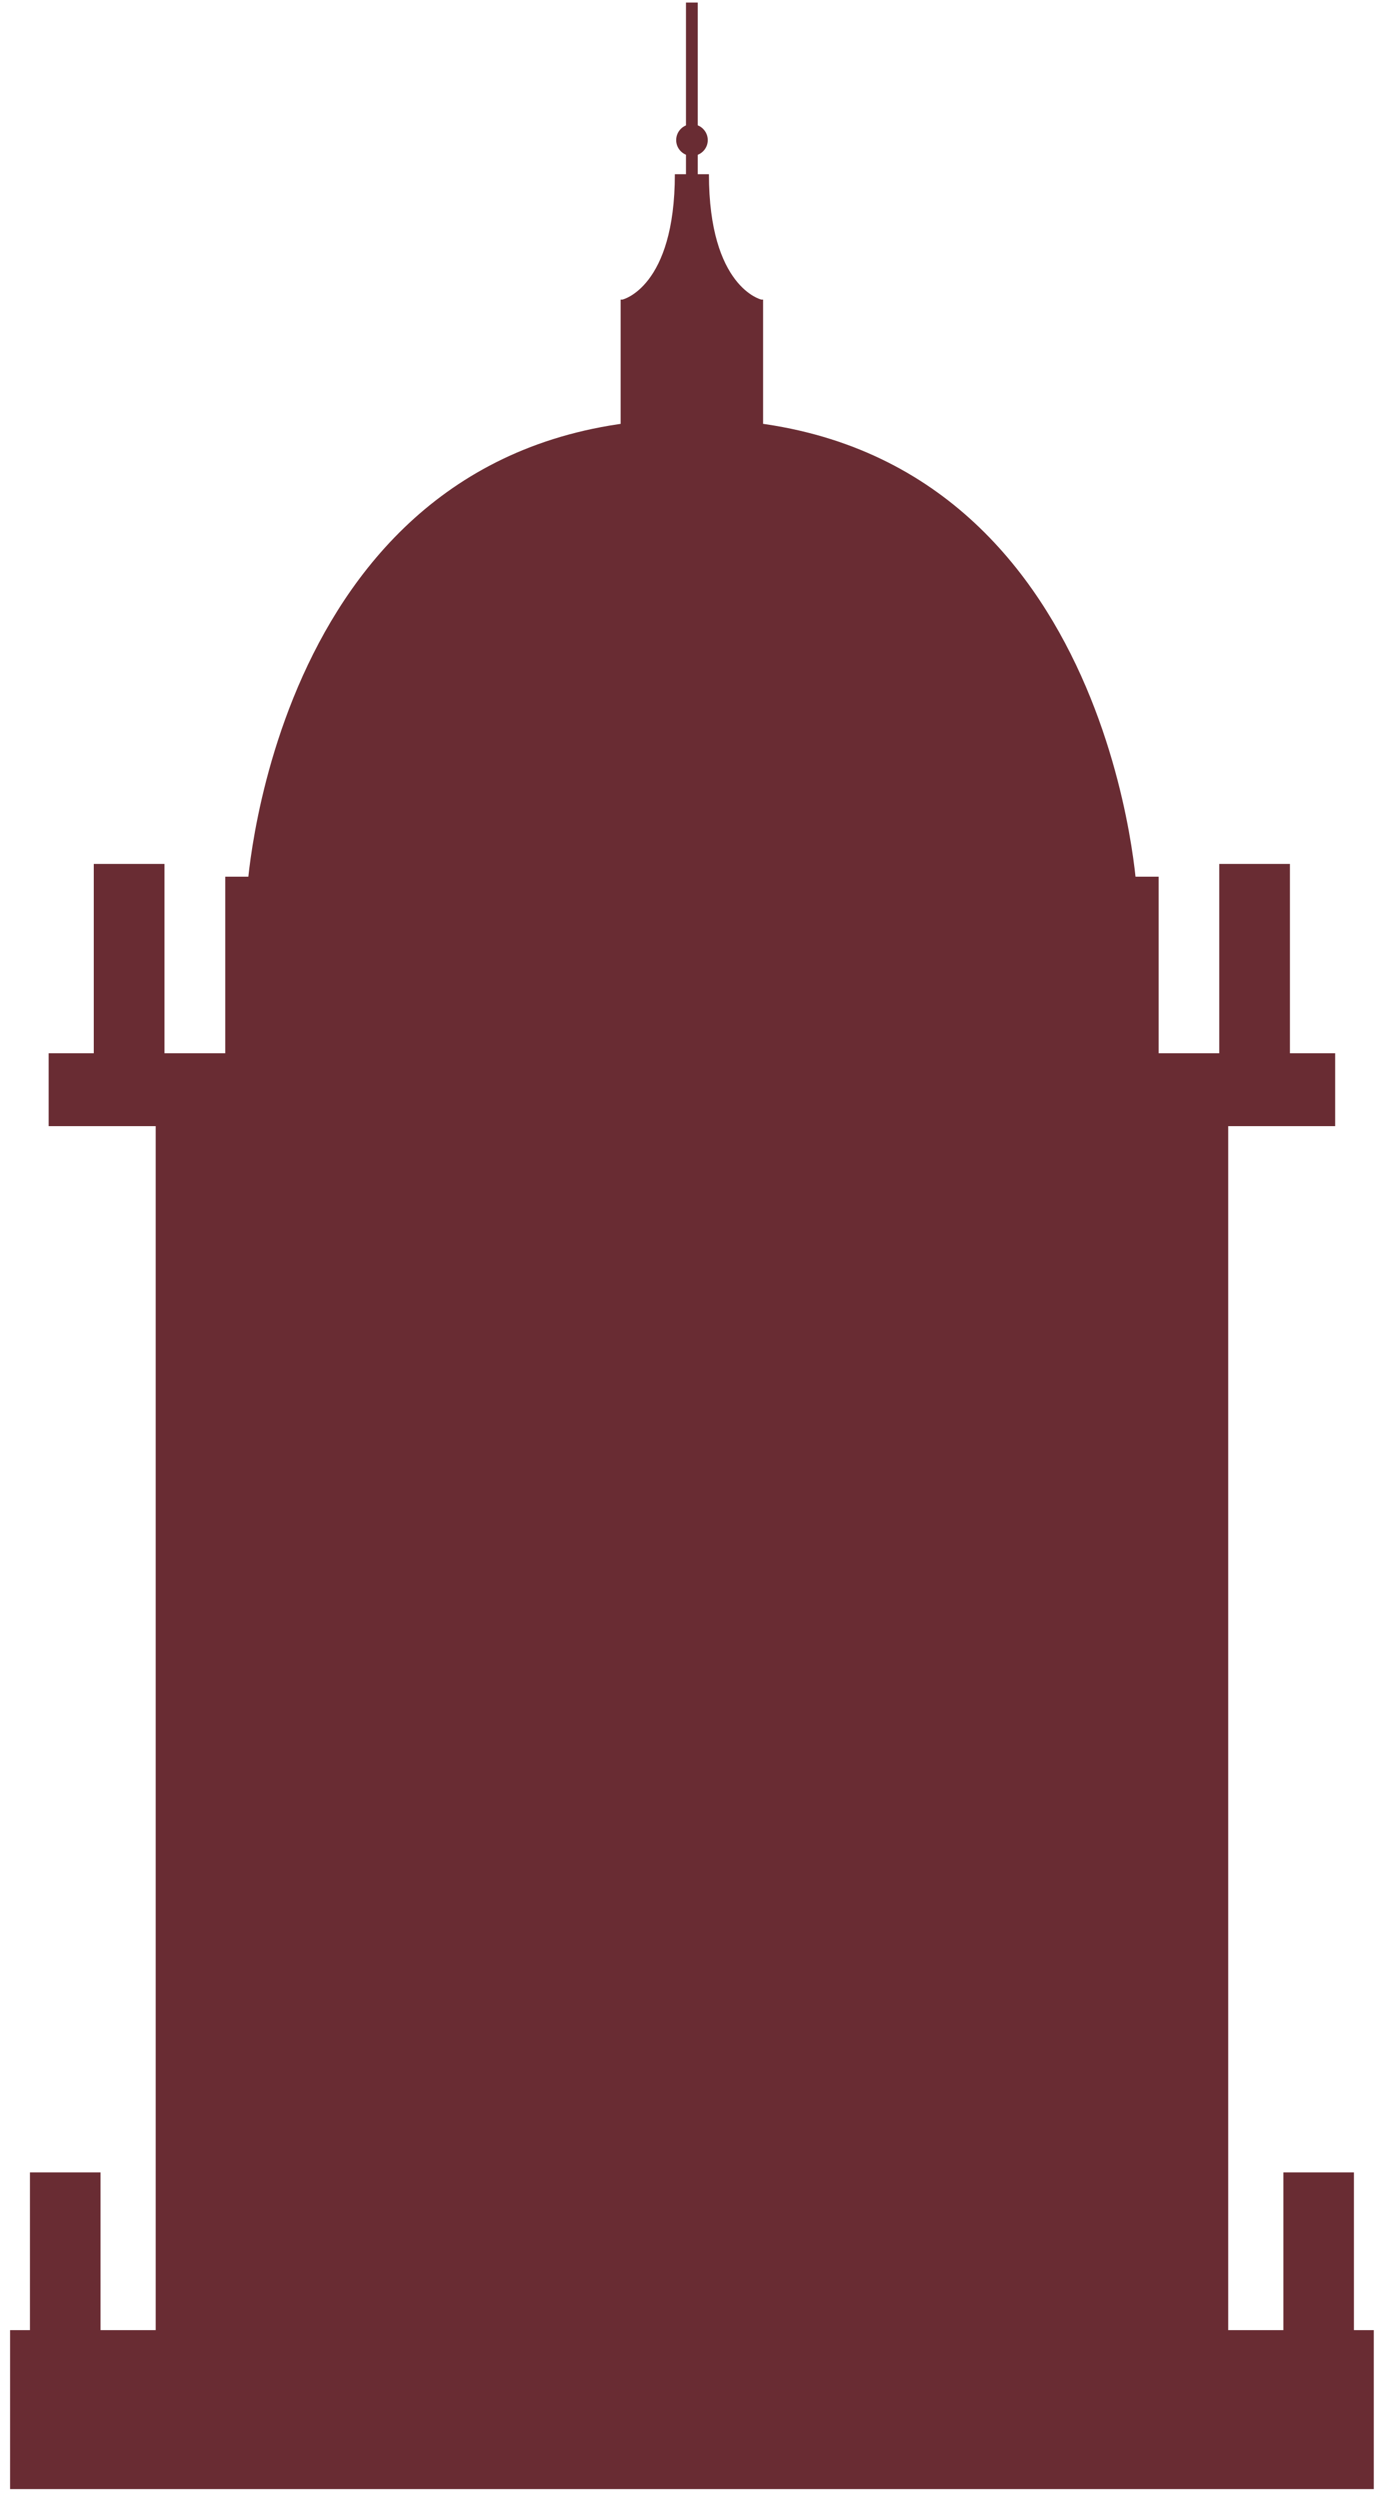 <svg width="32" height="58" viewBox="0 0 32 58" fill="none" xmlns="http://www.w3.org/2000/svg">
<path d="M3.817 20.042H2.176V25.549H3.817V20.042Z" fill="#692C33"/>
<path d="M29.933 20.042H28.293V25.549H29.933V20.042Z" fill="#692C33"/>
<path d="M31.418 50.397H29.781V55.902H31.418V50.397Z" fill="#692C33"/>
<path d="M2.333 50.397H0.695V55.902H2.333V50.397Z" fill="#692C33"/>
<path fill-rule="evenodd" clip-rule="evenodd" d="M16.057 9.719C6.379 9.719 5.738 20.621 5.738 20.621L16.057 22.88L26.375 20.621C26.375 20.621 25.735 9.719 16.057 9.719Z" fill="#692C33"/>
<path d="M17.708 6.95H14.402V10.763H17.708V6.95Z" fill="#692C33"/>
<path fill-rule="evenodd" clip-rule="evenodd" d="M16.082 7.414L17.666 6.95C17.666 6.95 16.451 6.668 16.451 4.041C16.242 4.041 16.135 4.041 16.082 4.041C16.082 4.041 16.082 4.041 16.028 4.041C15.973 4.041 15.869 4.041 15.66 4.041C15.66 6.667 14.445 6.95 14.445 6.95L16.028 7.414V7.432L16.055 7.423L16.081 7.432V7.414H16.082Z" fill="#692C33"/>
<path d="M16.191 0.059H15.918V4.523H16.191V0.059Z" fill="#692C33"/>
<path fill-rule="evenodd" clip-rule="evenodd" d="M16.424 3.251C16.424 3.452 16.259 3.617 16.057 3.617C15.854 3.617 15.691 3.452 15.691 3.251C15.691 3.048 15.854 2.882 16.057 2.882C16.259 2.882 16.424 3.048 16.424 3.251Z" fill="#692C33"/>
<path d="M31.879 54.056H0.234V57.744H31.879V54.056Z" fill="#692C33"/>
<path d="M28.501 25.303H3.613V54.903H28.501V25.303Z" fill="#692C33"/>
<path d="M30.983 24.434H1.129V26.125H30.983V24.434Z" fill="#692C33"/>
<path d="M26.887 20.338H5.227V25.278H26.887V20.338Z" fill="#692C33"/>
</svg>

